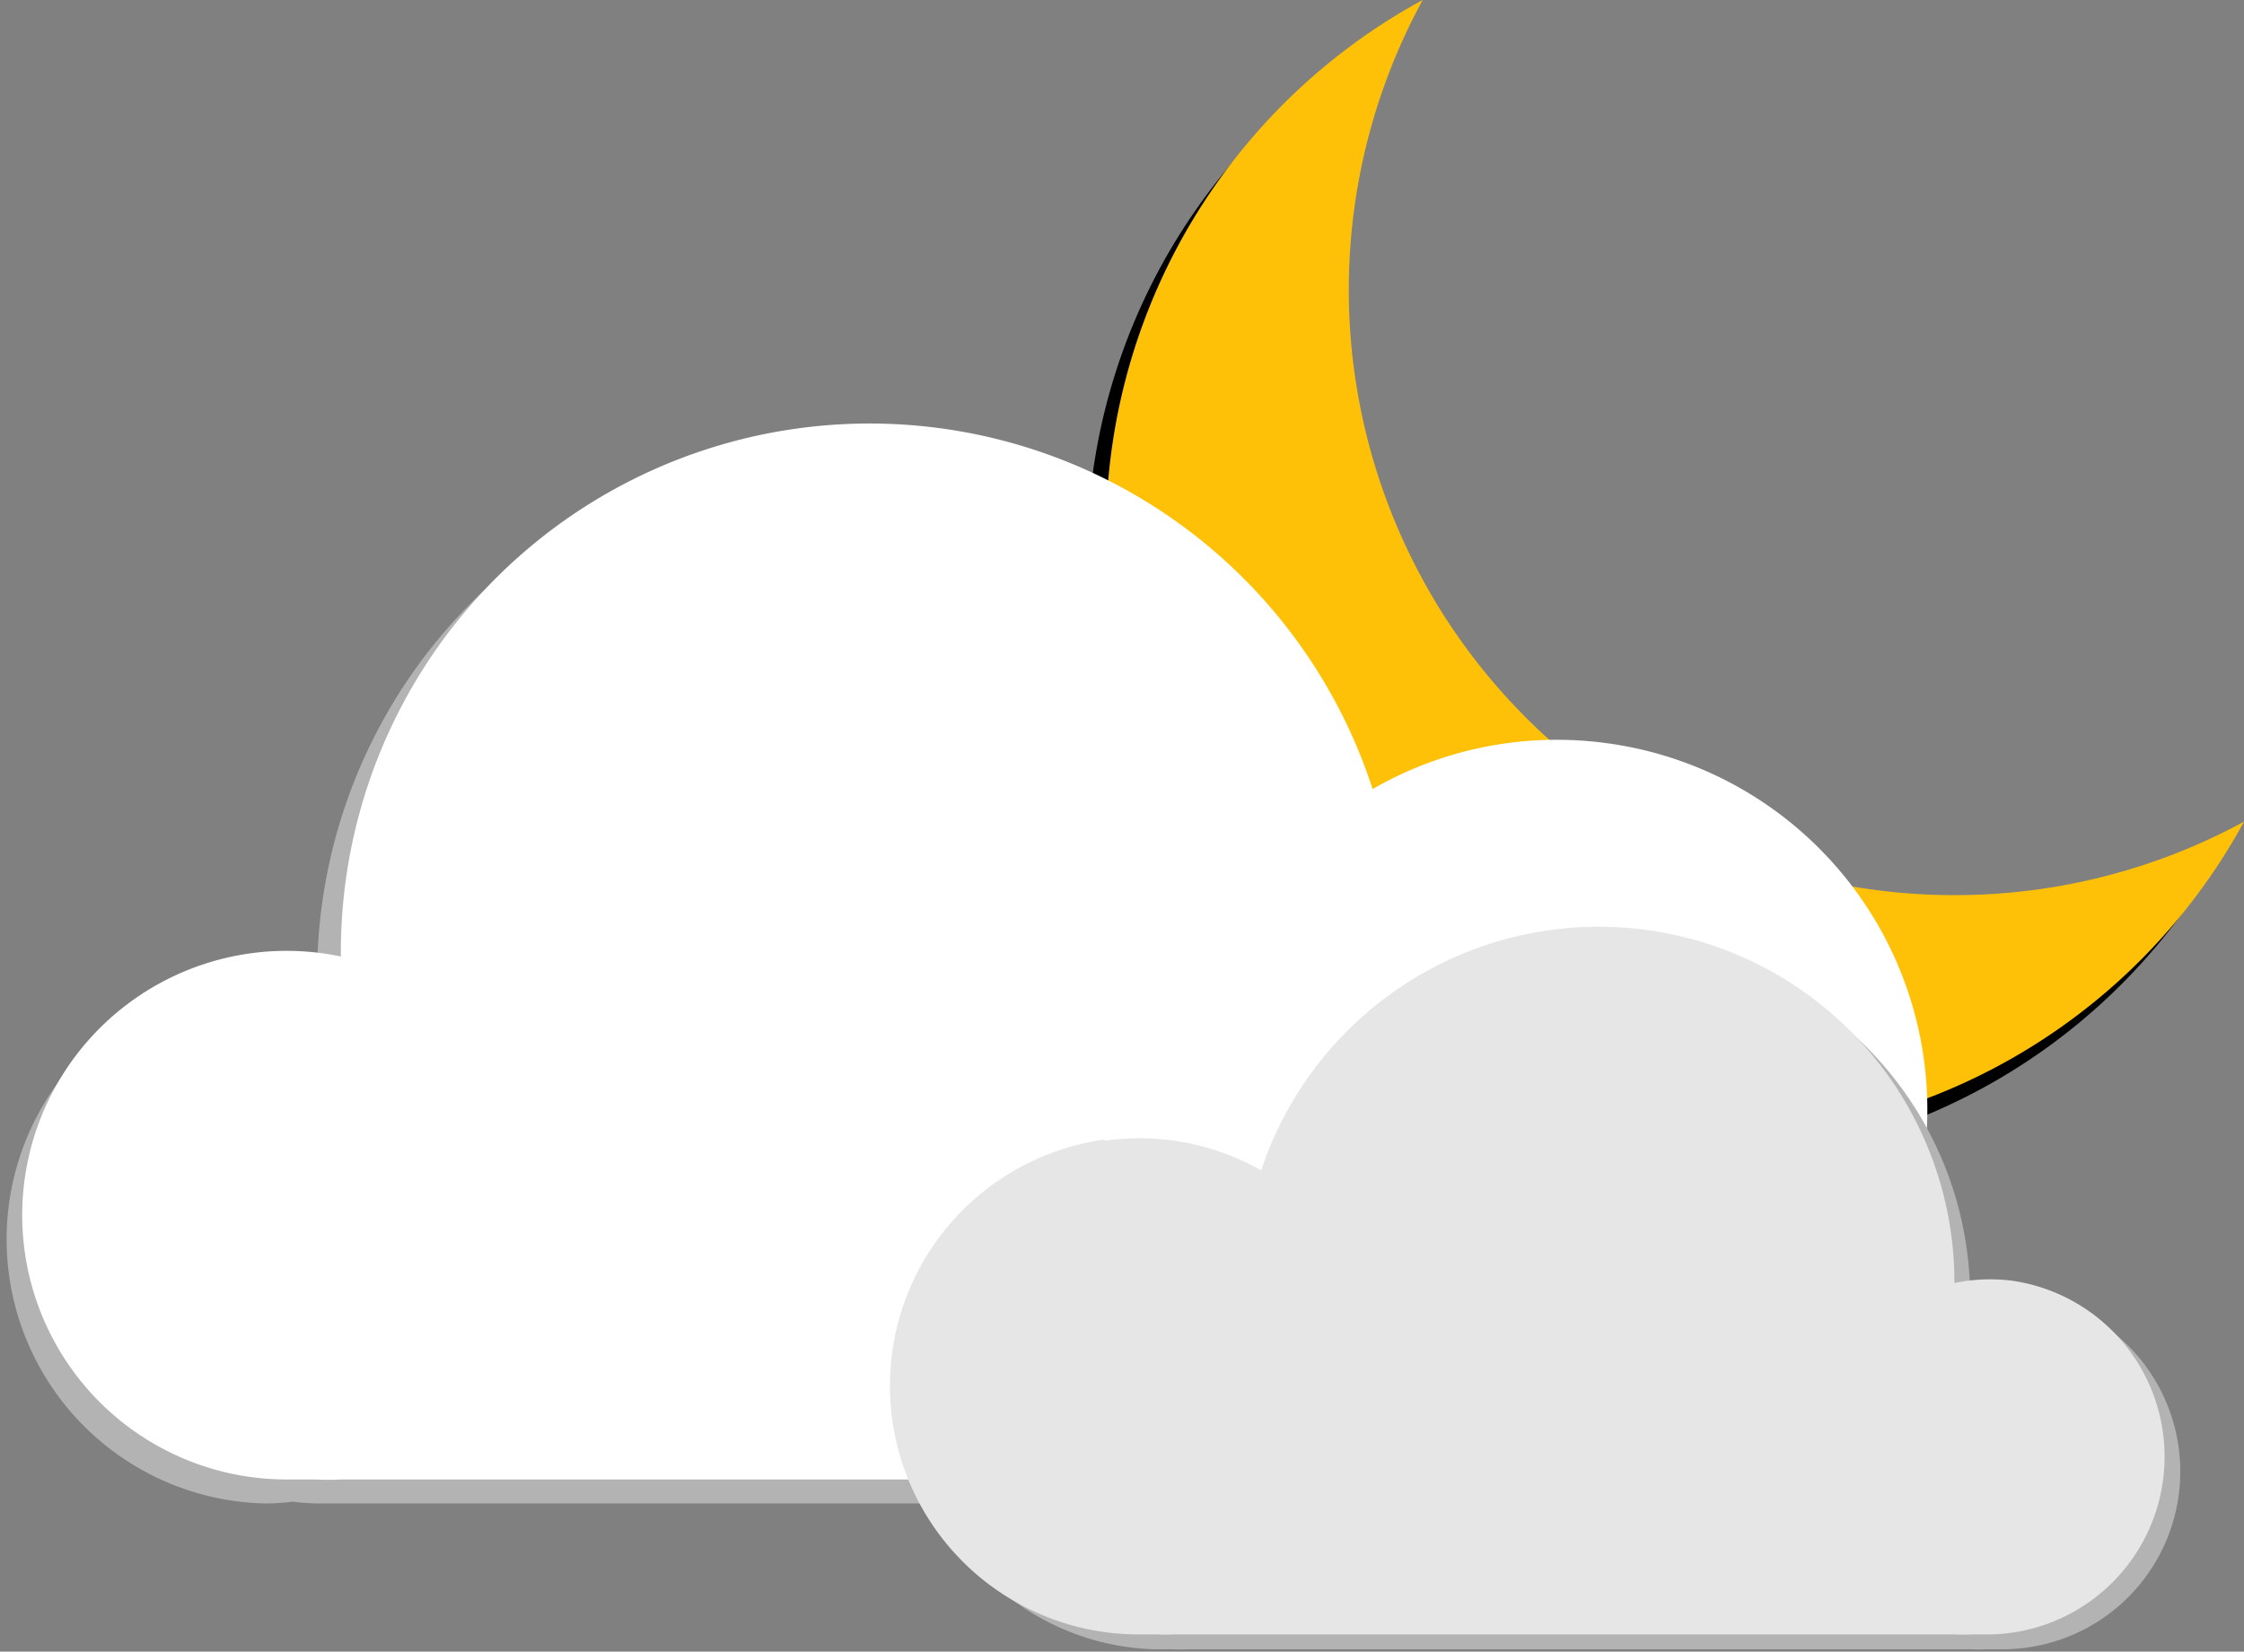 <svg xmlns="http://www.w3.org/2000/svg" viewBox="0 0 75.71 55.74"><rect x="0" y="0" width="75.71" height="55.74" fill="#808080" stroke="none"/><defs><style>.cls-1{fill:#ffc107;}.cls-2{fill:#b3b3b3;}.cls-3{fill:#fff;}.cls-4{fill:#e6e6e6;}</style></defs><g id="Layer_2" data-name="Layer 2"><g id="Layer_1-2" data-name="Layer 1"><path d="M65.29,31A20.43,20.43,0,0,1,47.34.82,20.44,20.44,0,1,0,75.07,28.54,20.33,20.33,0,0,1,65.29,31Z"/><path class="cls-1" d="M65.93,30.21A20.43,20.43,0,0,1,48,0,20.44,20.44,0,1,0,75.71,27.73,20.43,20.43,0,0,1,65.93,30.21Z"/><path class="cls-2" d="M53.4,25.88a12.43,12.43,0,0,0-7.89,1.55A17.84,17.84,0,0,0,10.7,32.9v.18A9.13,9.13,0,0,0,7.83,33,8.92,8.92,0,0,0,8.92,50.74a7.46,7.46,0,0,0,.95-.06,7.54,7.54,0,0,0,.83.06H49.93a7,7,0,0,0,.81-.05c.32,0,.65.05,1,.05A12.49,12.49,0,0,0,53.4,25.88Z"/><path class="cls-3" d="M54.2,25.08a12.45,12.45,0,0,0-7.89,1.55A17.84,17.84,0,0,0,11.5,32.1c0,.06,0,.12,0,.18A8.92,8.92,0,1,0,9.72,49.93c.32,0,.64,0,.95,0a7.55,7.55,0,0,0,.83,0H50.73a7,7,0,0,0,.81,0c.33,0,.65,0,1,0A12.48,12.48,0,0,0,54.2,25.08Z"/><path class="cls-2" d="M37.8,39a8.31,8.31,0,0,1,5.29,1,12,12,0,0,1,23.38,3.68v.12a5.91,5.91,0,0,1,1.93-.08,6,6,0,0,1-.73,11.94c-.21,0-.43,0-.64,0a5.09,5.09,0,0,1-.56,0H40.12a4.9,4.9,0,0,1-.54,0c-.22,0-.44,0-.66,0A8.39,8.39,0,0,1,37.8,39Z"/><path class="cls-4" d="M37.26,38.5a8.3,8.3,0,0,1,5.29,1,12,12,0,0,1,23.39,3.68s0,.08,0,.12a5.92,5.92,0,0,1,1.93-.08,6,6,0,0,1-.73,11.94c-.21,0-.43,0-.64,0a5.09,5.09,0,0,1-.55,0H39.58a4.9,4.9,0,0,1-.54,0c-.22,0-.43,0-.66,0a8.39,8.39,0,0,1-1.12-16.7Z"/></g></g></svg>